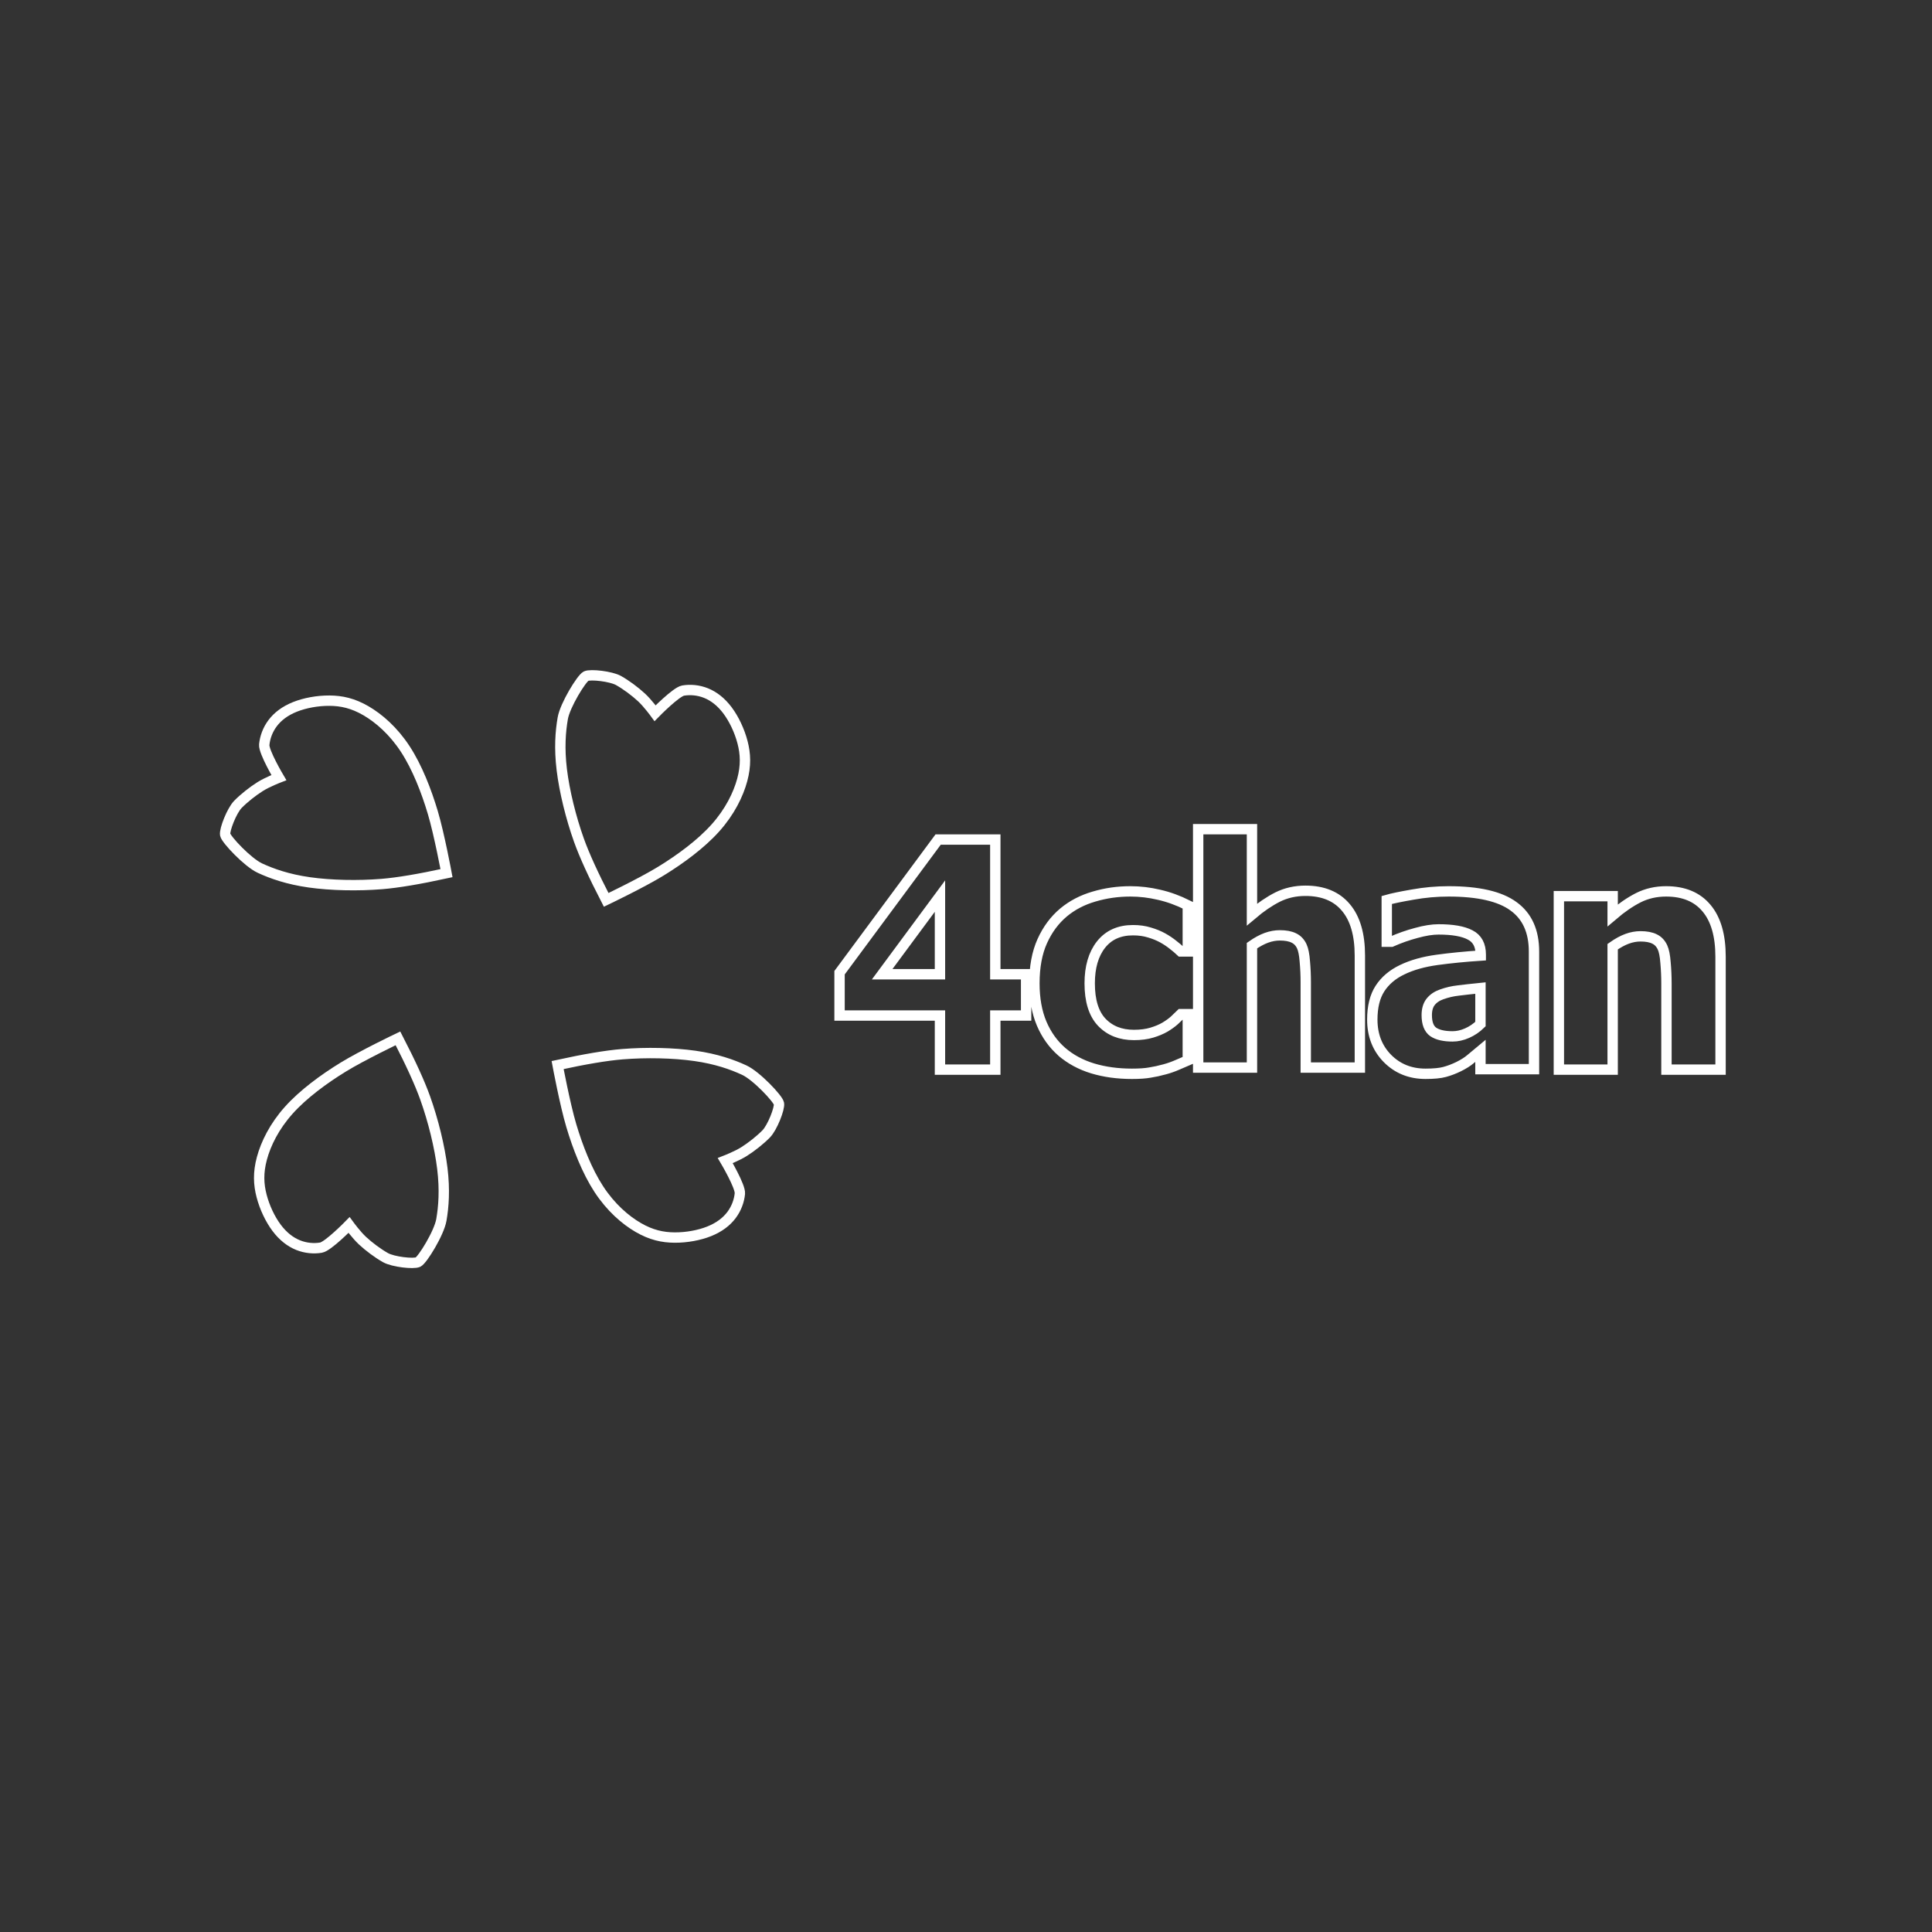 <svg xmlns="http://www.w3.org/2000/svg" width="932" height="932" viewBox="0 0 932 932"><rect x="0" y="0" width="932" height="932" fill="#333333" stroke="none"/><g fill="none" fill-rule="evenodd"><path stroke="#FFF" stroke-width="5" d="M495 489.904 480.136 489.904 480.136 516 453.439 516 453.439 489.904 405 489.904 405 469.236 452.551 405 480.136 405 480.136 469.979 495 469.979 495 489.904ZM453.439 469.979 453.439 432.285 425.559 469.979 453.439 469.979ZM546.03 518C539.145 518 532.83 517.133 527.084 515.399 521.388 513.664 516.435 510.989 512.225 507.372 508.064 503.754 504.82 499.221 502.492 493.77 500.164 488.27 499 481.804 499 474.372 499 466.394 500.263 459.606 502.789 454.007 505.315 448.408 508.733 443.8 513.042 440.182 517.203 436.714 522.082 434.162 527.679 432.527 533.325 430.842 539.195 430 545.287 430 549.894 430 554.5 430.545 559.106 431.635 563.713 432.676 568.344 434.36 573 436.689L573 458.986 569.657 458.986C568.616 457.995 567.329 456.905 565.793 455.716 564.307 454.527 562.673 453.437 560.89 452.446 559.007 451.405 556.878 450.538 554.5 449.845 552.122 449.101 549.473 448.73 546.55 448.73 539.913 448.73 534.762 451.059 531.096 455.716 527.481 460.324 525.673 466.543 525.673 474.372 525.673 482.745 527.604 488.989 531.468 493.101 535.381 497.214 540.557 499.27 546.996 499.27 550.265 499.27 553.138 498.899 555.614 498.155 558.091 497.412 560.221 496.52 562.004 495.48 563.738 494.439 565.224 493.374 566.462 492.284 567.7 491.144 568.765 490.128 569.657 489.236L573 489.236 573 511.534C571.514 512.178 569.78 512.921 567.799 513.764 565.867 514.606 563.886 515.3 561.855 515.845 559.329 516.538 556.952 517.059 554.723 517.405 552.543 517.802 549.646 518 546.03 518L546.03 518ZM656 515 629.901 515 629.901 473.834C629.901 470.483 629.753 467.157 629.456 463.856 629.209 460.506 628.715 458.042 627.973 456.465 627.084 454.593 625.798 453.263 624.118 452.474 622.437 451.637 620.188 451.218 617.371 451.218 615.245 451.218 613.095 451.612 610.92 452.4 608.745 453.189 606.422 454.445 603.951 456.17L603.951 515 578 515 578 400 603.951 400 603.951 441.166C608.202 437.57 612.329 434.761 616.333 432.741 620.386 430.721 624.859 429.711 629.753 429.711 638.255 429.711 644.755 432.396 649.253 437.767 653.751 443.088 656 450.824 656 460.974L656 515ZM714.173 494.013 714.173 476.636C709.77 477.082 706.207 477.478 703.486 477.824 700.765 478.122 698.093 478.74 695.471 479.681 693.195 480.473 691.414 481.686 690.127 483.32 688.891 484.904 688.272 487.033 688.272 489.706 688.272 493.617 689.311 496.316 691.389 497.801 693.517 499.237 696.634 499.954 700.74 499.954 703.016 499.954 705.342 499.435 707.716 498.395 710.091 497.355 712.244 495.895 714.173 494.013L714.173 494.013ZM714.173 506.935C712.392 508.42 710.784 509.757 709.349 510.945 707.964 512.133 706.084 513.322 703.709 514.51 701.383 515.648 699.108 516.515 696.881 517.109 694.704 517.703 691.637 518 687.678 518 680.306 518 674.171 515.525 669.273 510.574 664.424 505.623 662 499.385 662 491.86 662 485.671 663.237 480.671 665.711 476.859 668.185 473.047 671.747 470.027 676.398 467.799 681.098 465.522 686.714 463.938 693.245 463.046 699.775 462.155 706.801 461.462 714.322 460.967L714.322 460.522C714.322 455.917 712.615 452.749 709.201 451.016 705.836 449.234 700.765 448.343 693.987 448.343 690.919 448.343 687.332 448.912 683.225 450.051 679.119 451.14 675.111 452.551 671.203 454.284L668.976 454.284 668.976 434.159C671.549 433.416 675.705 432.55 681.444 431.559 687.184 430.52 692.972 430 698.811 430 713.159 430 723.598 432.401 730.129 437.203 736.71 441.956 740 449.234 740 459.036L740 515.772 714.173 515.772 714.173 506.935ZM830 516 803.901 516 803.901 474.49C803.901 471.112 803.753 467.759 803.456 464.43 803.209 461.051 802.715 458.567 801.973 456.977 801.084 455.09 799.798 453.748 798.118 452.953 796.437 452.109 794.188 451.686 791.371 451.686 789.245 451.686 787.095 452.084 784.92 452.879 782.745 453.674 780.422 454.94 777.951 456.679L777.951 516 752 516 752 432.31 777.951 432.31 777.951 441.551C782.202 437.924 786.329 435.092 790.333 433.055 794.386 431.018 798.859 430 803.753 430 812.255 430 818.755 432.708 823.253 438.123 827.751 443.489 830 451.289 830 461.523L830 516ZM300.19 508.547C311.684 507.608 324.822 507.879 335.187 509.353 345.552 510.827 353.142 513.505 359.02 516.223 364.899 518.941 375.327 530.016 375.764 532.352 376.201 534.687 372.595 543.93 369.638 546.96 366.68 549.989 362.417 553.337 358.904 555.542 355.391 557.748 349.865 559.875 349.865 559.875 349.865 559.875 357.248 572.342 356.918 575.778 356.588 579.214 355.298 582.915 352.886 586.128 350.474 589.34 346.94 592.065 342.129 593.988 337.318 595.911 331.23 597.034 325.433 596.999 319.636 596.964 314.129 595.771 307.874 592.138 301.619 588.505 294.616 582.432 288.884 573.657 283.152 564.883 278.693 553.406 275.59 542.976 272.488 532.547 269 513.782 269 513.782 282.131 510.918 292.528 509.172 300.19 508.547Z"/><path stroke="#FFF" stroke-width="5" d="M146.19,518.547 C157.684,517.608 170.822,517.879 181.187,519.353 C191.552,520.827 199.142,523.505 205.02,526.223 C210.899,528.941 221.327,540.016 221.764,542.352 C222.201,544.687 218.595,553.93 215.638,556.96 C212.68,559.989 208.417,563.337 204.904,565.542 C201.391,567.748 195.865,569.875 195.865,569.875 C195.865,569.875 203.248,582.342 202.918,585.778 C202.588,589.214 201.298,592.915 198.886,596.128 C196.474,599.34 192.94,602.065 188.129,603.988 C183.318,605.911 177.23,607.034 171.433,606.999 C165.636,606.964 160.129,605.771 153.874,602.138 C147.619,598.505 140.616,592.432 134.884,583.657 C129.152,574.883 124.693,563.406 121.59,552.976 C118.488,542.547 115,523.782 115,523.782 C128.131,520.918 138.528,519.172 146.19,518.547 Z" transform="rotate(75 168.4 562.5)"/><path stroke="#FFF" stroke-width="5" d="M139.785,338.547 C151.279,337.608 164.418,337.879 174.782,339.353 C185.147,340.827 192.737,343.505 198.615,346.223 C204.494,348.941 214.922,360.016 215.359,362.352 C215.796,364.687 212.191,373.93 209.233,376.96 C206.275,379.989 202.013,383.337 198.499,385.542 C194.986,387.748 189.46,389.875 189.46,389.875 C189.46,389.875 196.843,402.342 196.513,405.778 C196.183,409.214 194.893,412.915 192.481,416.128 C190.069,419.34 186.535,422.065 181.724,423.988 C176.913,425.911 170.825,427.034 165.028,426.999 C159.231,426.964 153.724,425.771 147.469,422.138 C141.214,418.505 134.211,412.432 128.479,403.657 C122.747,394.883 118.288,383.406 115.186,372.976 C112.083,362.547 108.595,343.782 108.595,343.782 C121.726,340.918 132.123,339.172 139.785,338.547 Z" transform="rotate(-180 161.995 382.5)"/><path stroke="#FFF" stroke-width="5" d="M293.785,328.547 C305.279,327.608 318.418,327.879 328.782,329.353 C339.147,330.827 346.737,333.505 352.615,336.223 C358.494,338.941 368.922,350.016 369.359,352.352 C369.796,354.687 366.191,363.93 363.233,366.96 C360.275,369.989 356.013,373.337 352.499,375.542 C348.986,377.748 343.46,379.875 343.46,379.875 C343.46,379.875 350.843,392.342 350.513,395.778 C350.183,399.214 348.893,402.915 346.481,406.128 C344.069,409.34 340.535,412.065 335.724,413.988 C330.913,415.911 324.825,417.034 319.028,416.999 C313.231,416.964 307.724,415.771 301.469,412.138 C295.214,408.505 288.211,402.432 282.479,393.657 C276.747,384.883 272.288,373.406 269.186,362.976 C266.083,352.547 262.595,333.782 262.595,333.782 C275.726,330.918 286.123,329.172 293.785,328.547 Z" transform="rotate(-105 315.995 372.5)"/></g></svg>